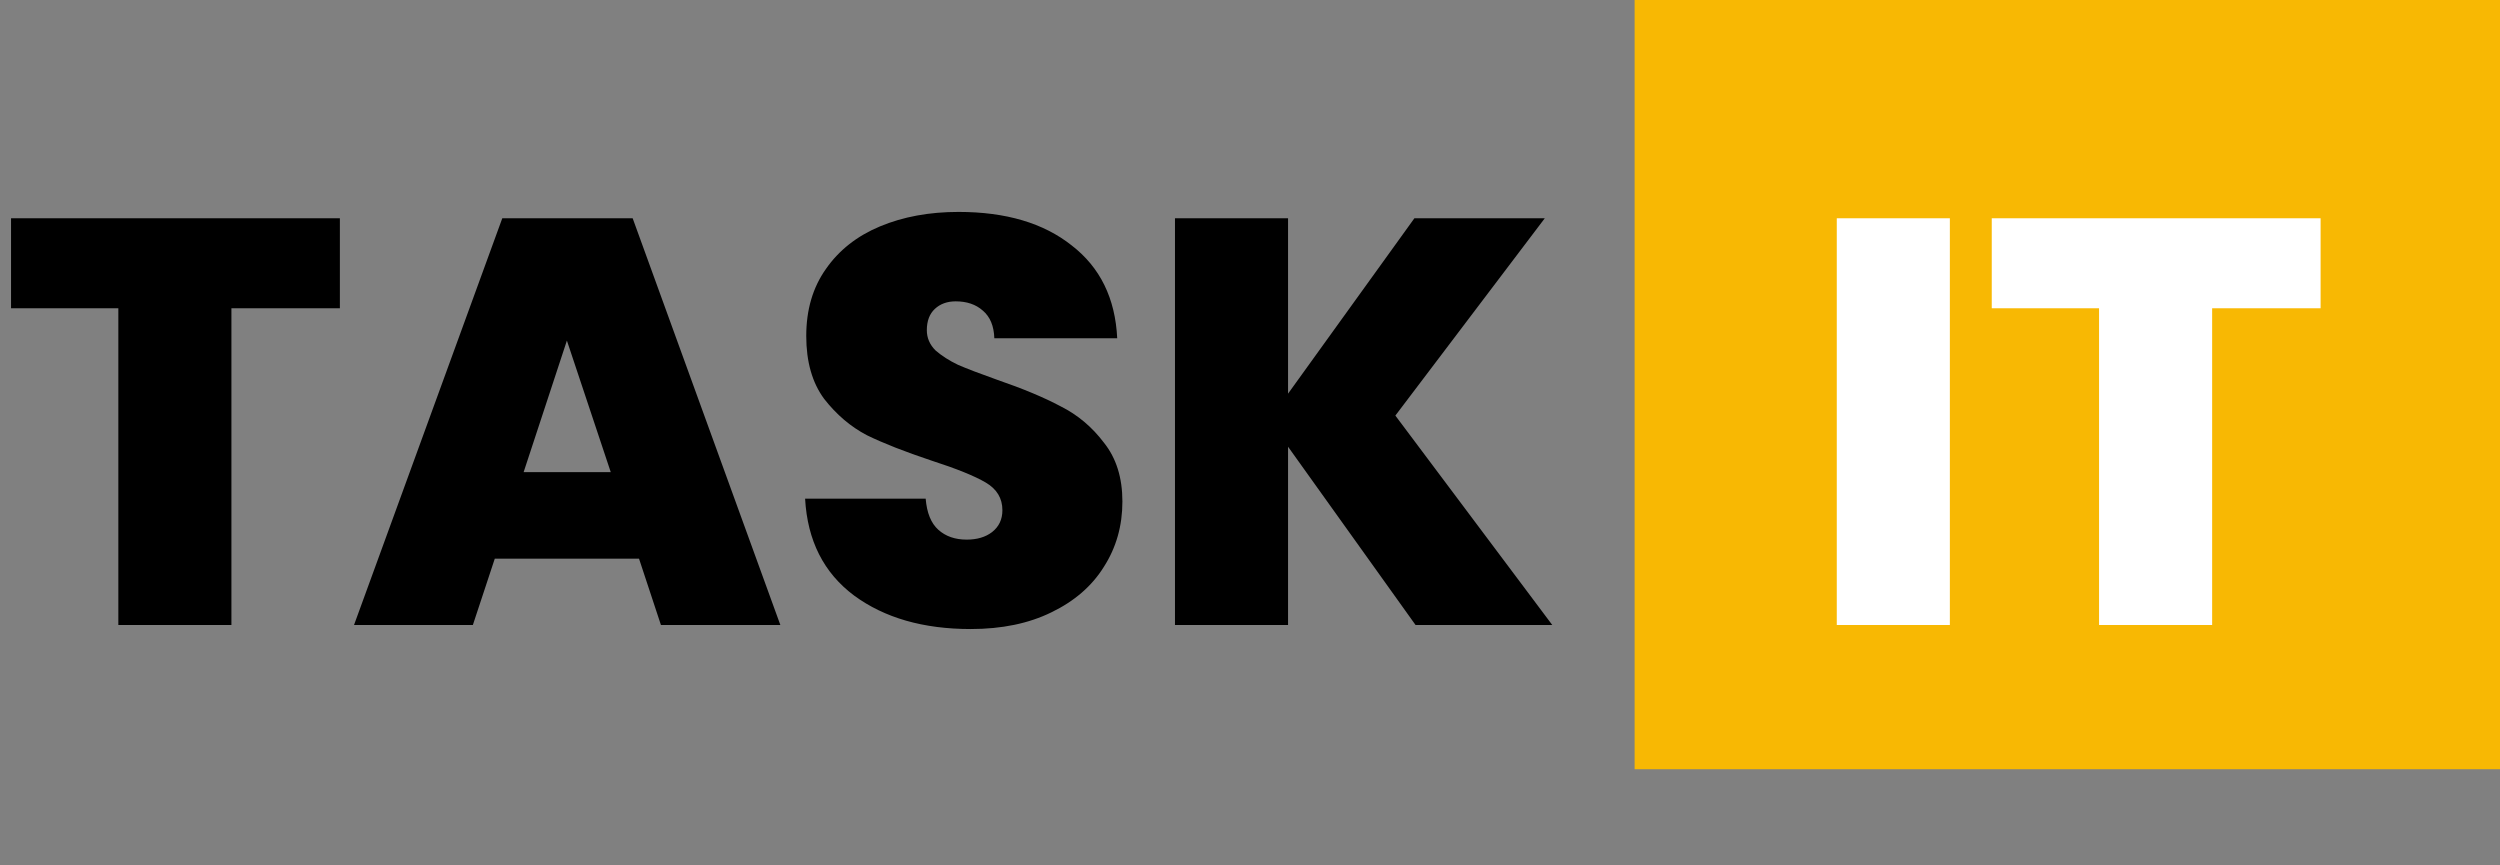 <svg width="104" height="36" viewBox="0 0 104 36" fill="none" xmlns="http://www.w3.org/2000/svg">
<rect x="0" y="0" width="104" height="36" fill="#808080" stroke="none"/>
<path d="M14.139 9.08V12.824H9.627V26H4.923V12.824H0.459V9.08H14.139ZM26.583 23.24H20.583L19.671 26H14.727L20.895 9.08H26.319L32.463 26H27.495L26.583 23.24ZM25.407 19.64L23.583 14.168L21.783 19.64H25.407ZM40.38 26.168C38.412 26.168 36.796 25.704 35.532 24.776C34.268 23.832 33.588 22.488 33.492 20.744H38.508C38.556 21.336 38.732 21.768 39.036 22.04C39.34 22.312 39.732 22.448 40.212 22.448C40.644 22.448 40.996 22.344 41.268 22.136C41.556 21.912 41.7 21.608 41.7 21.224C41.7 20.728 41.468 20.344 41.004 20.072C40.54 19.8 39.788 19.496 38.748 19.16C37.644 18.792 36.748 18.44 36.06 18.104C35.388 17.752 34.796 17.248 34.284 16.592C33.788 15.92 33.54 15.048 33.54 13.976C33.54 12.888 33.812 11.96 34.356 11.192C34.9 10.408 35.652 9.816 36.612 9.416C37.572 9.016 38.66 8.816 39.876 8.816C41.844 8.816 43.412 9.28 44.58 10.208C45.764 11.12 46.396 12.408 46.476 14.072H41.364C41.348 13.56 41.188 13.176 40.884 12.92C40.596 12.664 40.22 12.536 39.756 12.536C39.404 12.536 39.116 12.64 38.892 12.848C38.668 13.056 38.556 13.352 38.556 13.736C38.556 14.056 38.676 14.336 38.916 14.576C39.172 14.8 39.484 15 39.852 15.176C40.22 15.336 40.764 15.544 41.484 15.8C42.556 16.168 43.436 16.536 44.124 16.904C44.828 17.256 45.428 17.76 45.924 18.416C46.436 19.056 46.692 19.872 46.692 20.864C46.692 21.872 46.436 22.776 45.924 23.576C45.428 24.376 44.7 25.008 43.74 25.472C42.796 25.936 41.676 26.168 40.38 26.168ZM58.887 26L53.583 18.584V26H48.879V9.08H53.583V16.376L58.839 9.08H64.263L58.047 17.288L64.575 26H58.887Z" fill="black"/>
<rect x="68" width="36" height="32" fill="#F8B803"/>
<path d="M81.114 9.08V26H76.41V9.08H81.114ZM96.537 9.08V12.824H92.025V26H87.321V12.824H82.857V9.08H96.537Z" fill="white"/>
</svg>
